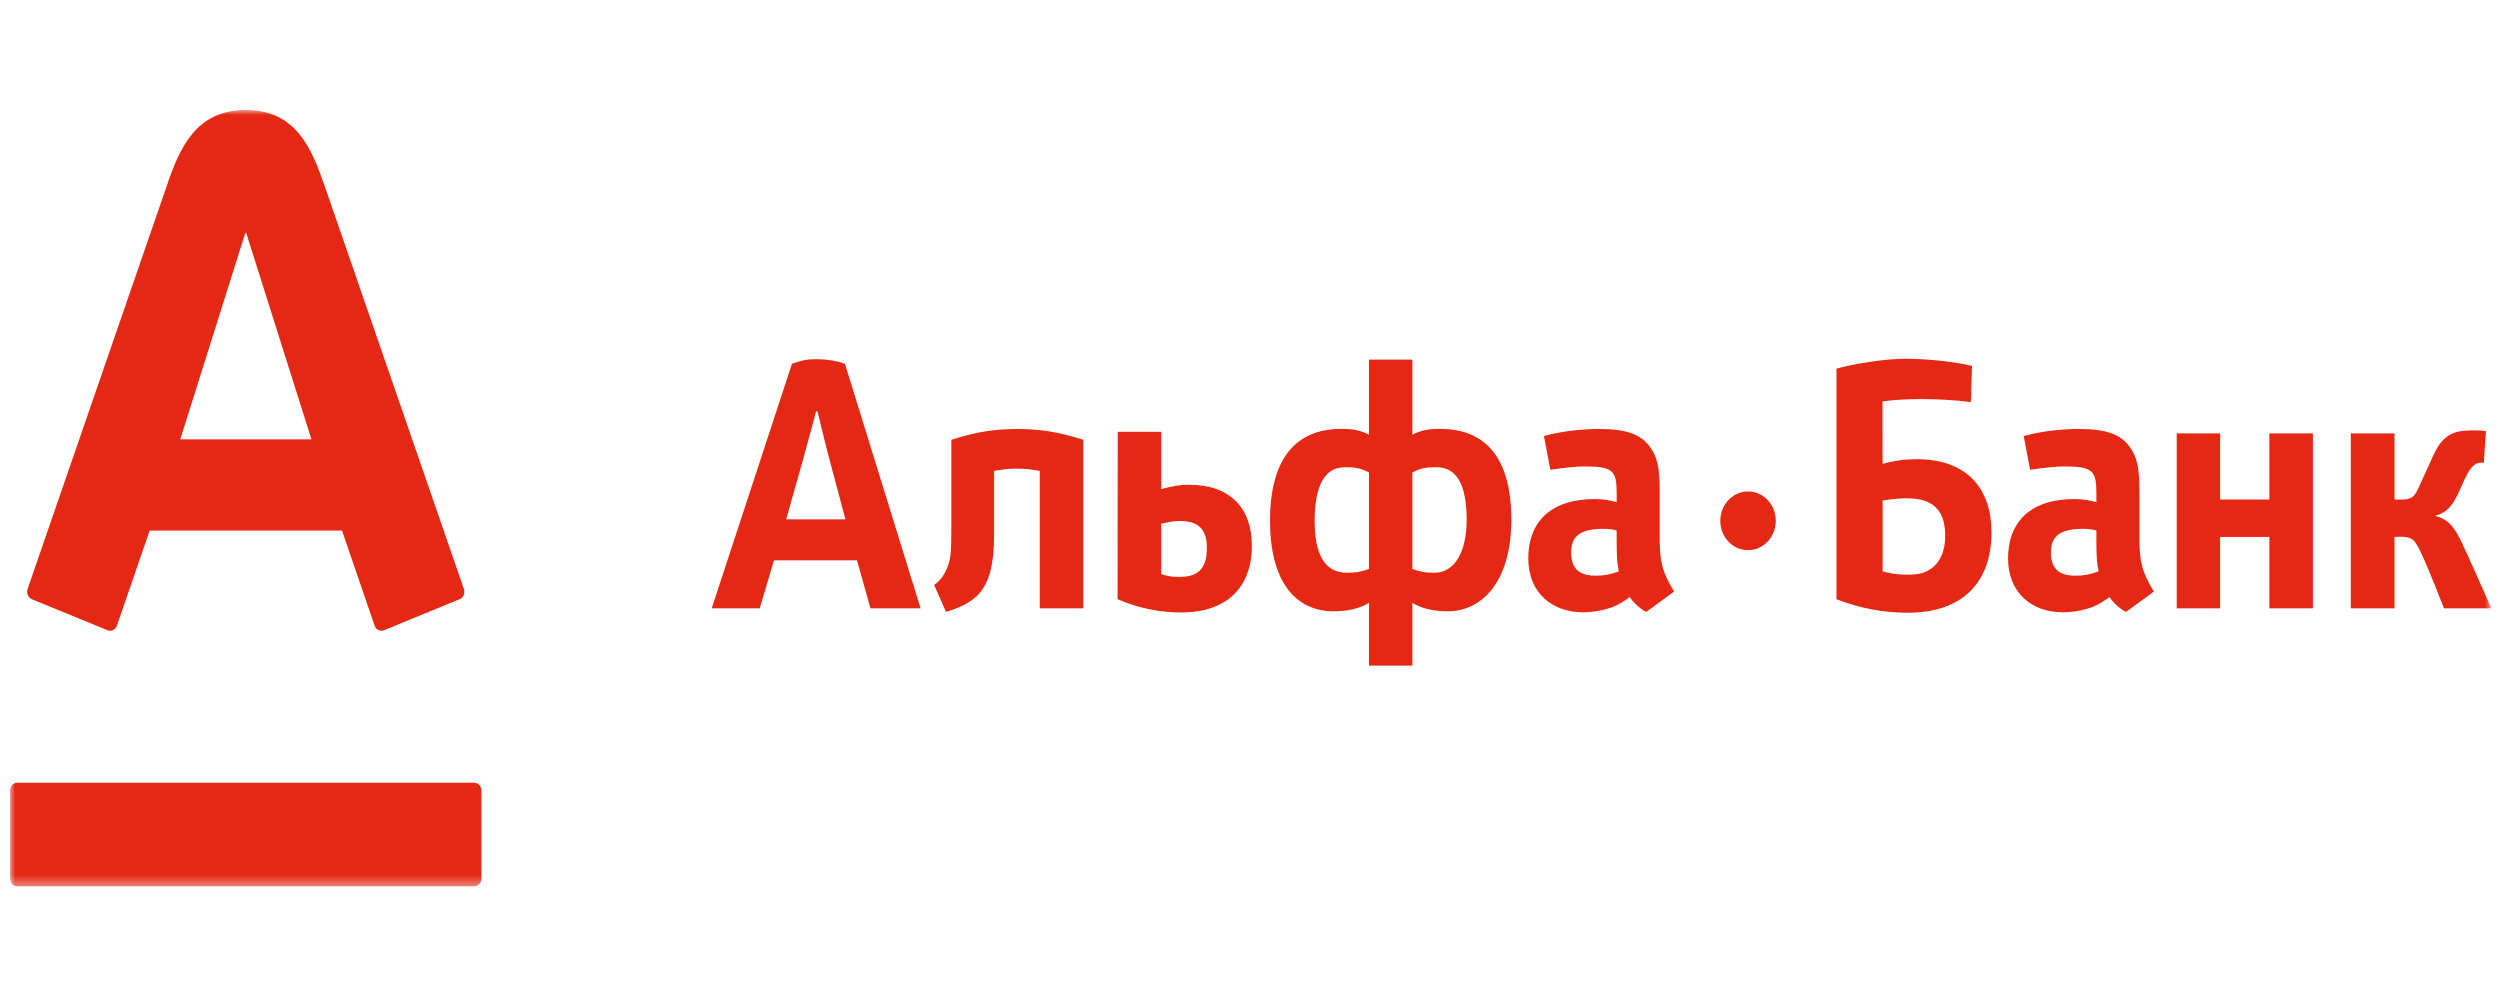 <svg width="250" height="100" viewBox="0 0 250 100" fill="none" xmlns="http://www.w3.org/2000/svg">
<mask id="mask0" mask-type="alpha" maskUnits="userSpaceOnUse" x="1" y="11" width="249" height="78">
<path d="M1.001 88.633H249.137V11H1.001V88.633Z" fill="white"/>
</mask>
<g mask="url(#mask0)">
<path d="M174.806 49.144C173.275 49.144 172.03 50.465 172.03 52.08C172.03 53.709 173.275 55.017 174.806 55.017C176.335 55.017 177.578 53.709 177.578 52.08C177.578 50.465 176.335 49.144 174.806 49.144ZM78.62 51.934C78.62 51.934 80.005 47.034 80.216 46.267C80.775 44.273 81.613 41.134 81.613 41.134H81.751C81.751 41.134 82.521 44.388 83.025 46.238C83.222 46.957 84.544 51.934 84.544 51.934H78.62ZM87.05 60.833H92.06L84.493 36.381C83.697 36.097 82.702 35.92 81.652 35.92C80.505 35.92 80.096 36.081 79.195 36.381L71.172 60.833H75.971C75.971 60.833 76.614 58.691 77.4 56.032H85.699C86.446 58.69 87.05 60.833 87.05 60.833ZM249.137 60.833C249.137 60.833 246.765 55.48 246.184 54.269C245.53 52.895 244.926 51.947 243.586 51.611V51.531C244.484 51.352 245.197 50.776 245.968 49.028C246.712 47.317 246.932 46.951 247.367 46.548C247.794 46.138 248.377 46.294 248.377 46.294L248.598 43.109C247.974 43.023 247.286 43.021 246.574 43.062C245.399 43.139 244.785 43.492 244.21 44.114C243.76 44.586 243.449 45.292 243.066 46.12C242.658 47.003 242.337 47.718 241.928 48.618C241.509 49.54 241.306 49.952 240.179 49.952H239.448V43.341H235.082V60.833H239.448V53.685L240.043 53.675C241.283 53.675 241.496 54.002 242.156 55.386C242.932 57.04 244.398 60.833 244.398 60.833H249.137ZM231.288 60.833V43.341H226.937V49.955H222.014V43.341H217.672V60.833H222.014V53.691H226.937V60.833H231.288ZM111.774 43.181L111.756 59.913C113.818 60.833 116.083 61.247 118.095 61.247C122.713 61.247 125.184 58.724 125.184 54.565C125.184 50.801 122.997 48.473 118.909 48.473C117.87 48.473 117.262 48.618 116.121 48.908V43.181H111.774ZM120.688 54.778C120.688 56.504 120.112 57.686 118.025 57.686C117.32 57.686 117.032 57.686 116.119 57.416V52.371C117.252 52.139 117.352 52.099 118.025 52.099C120.021 52.099 120.688 53.125 120.688 54.778ZM215.393 59.154C214.242 57.309 213.943 56.22 213.943 53.899V49.187C213.943 46.642 213.668 45.708 213.031 44.775C212.147 43.467 210.677 42.9 207.961 42.9C206.044 42.9 204.167 43.119 202.37 43.603L203.013 46.978C204.232 46.798 205.513 46.642 206.432 46.642C209.306 46.642 209.639 47.086 209.639 49.365V50.219C209 50.038 208.283 49.907 207.443 49.907C203.096 49.907 200.806 52.148 200.806 55.849C200.806 59.327 203.253 61.227 206.247 61.227C207.362 61.227 208.521 61.008 209.439 60.615C209.994 60.357 210.236 60.211 210.952 59.711C211.386 60.384 212.256 61.065 212.61 61.188L215.393 59.154ZM209.865 57.137C208.911 57.488 208.283 57.568 207.524 57.568C205.966 57.568 205.09 56.919 205.09 55.232C205.09 53.477 206.205 52.882 208.36 52.882C208.883 52.882 209.401 52.966 209.639 53.055V54.313C209.639 55.671 209.708 56.56 209.865 57.137ZM167.416 59.154C166.269 57.309 165.97 56.22 165.97 53.899V49.187C165.97 46.642 165.692 45.708 165.053 44.775C164.174 43.467 162.701 42.9 159.986 42.9C158.073 42.9 156.19 43.119 154.392 43.603L155.037 46.978C156.26 46.798 157.533 46.642 158.455 46.642C161.335 46.642 161.668 47.086 161.668 49.365V50.219C161.026 50.038 160.306 49.907 159.468 49.907C155.117 49.907 152.829 52.148 152.829 55.849C152.829 59.327 155.273 61.227 158.273 61.227C159.385 61.227 160.548 61.008 161.466 60.615C162.018 60.357 162.259 60.211 162.979 59.711C163.413 60.384 164.28 61.065 164.634 61.188L167.416 59.154ZM161.891 57.137C160.935 57.488 160.306 57.568 159.551 57.568C157.995 57.568 157.111 56.919 157.111 55.232C157.111 53.477 158.227 52.882 160.382 52.882C160.901 52.882 161.422 52.966 161.668 53.055V54.313C161.668 55.671 161.73 56.56 161.891 57.137ZM108.327 60.833V43.978C105.94 43.226 104.103 42.9 101.706 42.9C99.314 42.9 97.522 43.226 95.134 43.978V52.608C95.134 54.954 95.095 55.659 94.853 56.417C94.613 57.082 94.291 57.88 93.415 58.497L94.6 61.188C98.091 60.146 99.406 58.539 99.406 53.435V47.086C100.56 46.908 100.787 46.866 101.706 46.866C102.632 46.866 102.824 46.908 103.975 47.086V60.833H108.327ZM141.233 66.563V60.278C141.783 60.622 142.882 61.131 144.734 61.131C148.417 61.131 151.13 57.895 151.13 51.983C151.13 45.614 148.434 42.888 144.003 42.888C142.878 42.888 142.145 43.009 141.233 43.469V35.961H136.901V43.469C135.99 43.009 135.253 42.888 134.129 42.888C129.697 42.888 127.001 45.727 127.001 52.091C127.001 58.006 129.439 61.131 133.391 61.131C135.252 61.131 136.35 60.622 136.901 60.278V66.563H141.233ZM131.465 52.091C131.465 48.581 132.466 46.725 134.461 46.725C135.304 46.725 135.863 46.719 136.901 47.244V56.902C135.958 57.229 135.513 57.274 134.672 57.274C132.398 57.274 131.465 55.311 131.465 52.091ZM146.666 51.983C146.666 55.2 145.454 57.274 143.46 57.274C142.622 57.274 142.178 57.229 141.233 56.902V47.244C142.27 46.719 142.83 46.725 143.669 46.725C145.667 46.725 146.666 48.469 146.666 51.983ZM199.147 53.239C199.147 48.906 196.746 45.921 191.7 45.921C190.461 45.921 189.595 46.046 188.259 46.379L188.249 40.141C189.081 40.017 190.505 39.907 192.074 39.907C193.557 39.907 195.437 39.992 197.086 40.206L197.201 36.59C195.327 36.146 192.608 35.874 190.498 35.874C188.419 35.874 185.186 36.424 183.648 36.865L183.646 59.922C186.046 60.85 188.387 61.275 190.792 61.275C196.292 61.275 199.147 58.192 199.147 53.239ZM194.522 53.588C194.522 55.925 193.298 57.463 191.045 57.463C190.153 57.463 189.422 57.466 188.259 57.131V50.057C188.773 49.967 189.834 49.793 191.045 49.84C193.335 49.931 194.522 51.063 194.522 53.588ZM24.535 23.278L18.027 43.932H31.145L24.616 23.278H24.535ZM1.729 78.271C1.325 78.271 1.001 78.624 1.001 79.061V87.843C1.001 88.282 1.325 88.633 1.729 88.633H47.417C47.818 88.633 48.141 88.282 48.141 87.843V79.061C48.141 78.624 47.818 78.271 47.417 78.271H1.729ZM24.573 11C29.574 11 31.145 14.786 32.458 18.576C33.016 20.179 46.004 57.777 46.391 58.904C46.5 59.215 46.429 59.735 45.97 59.92C45.51 60.105 38.76 62.88 38.389 63.028C38.015 63.176 37.594 62.957 37.458 62.564C37.32 62.175 34.522 53.98 34.207 53.061H14.965C14.647 53.98 11.821 62.19 11.691 62.564C11.562 62.94 11.157 63.193 10.763 63.028C10.366 62.861 3.587 60.084 3.187 59.92C2.799 59.764 2.62 59.298 2.758 58.904C3.236 57.492 16.025 20.5 16.68 18.576C17.946 14.847 19.575 11 24.573 11Z" fill="#E42813"/>
</g>
</svg>

